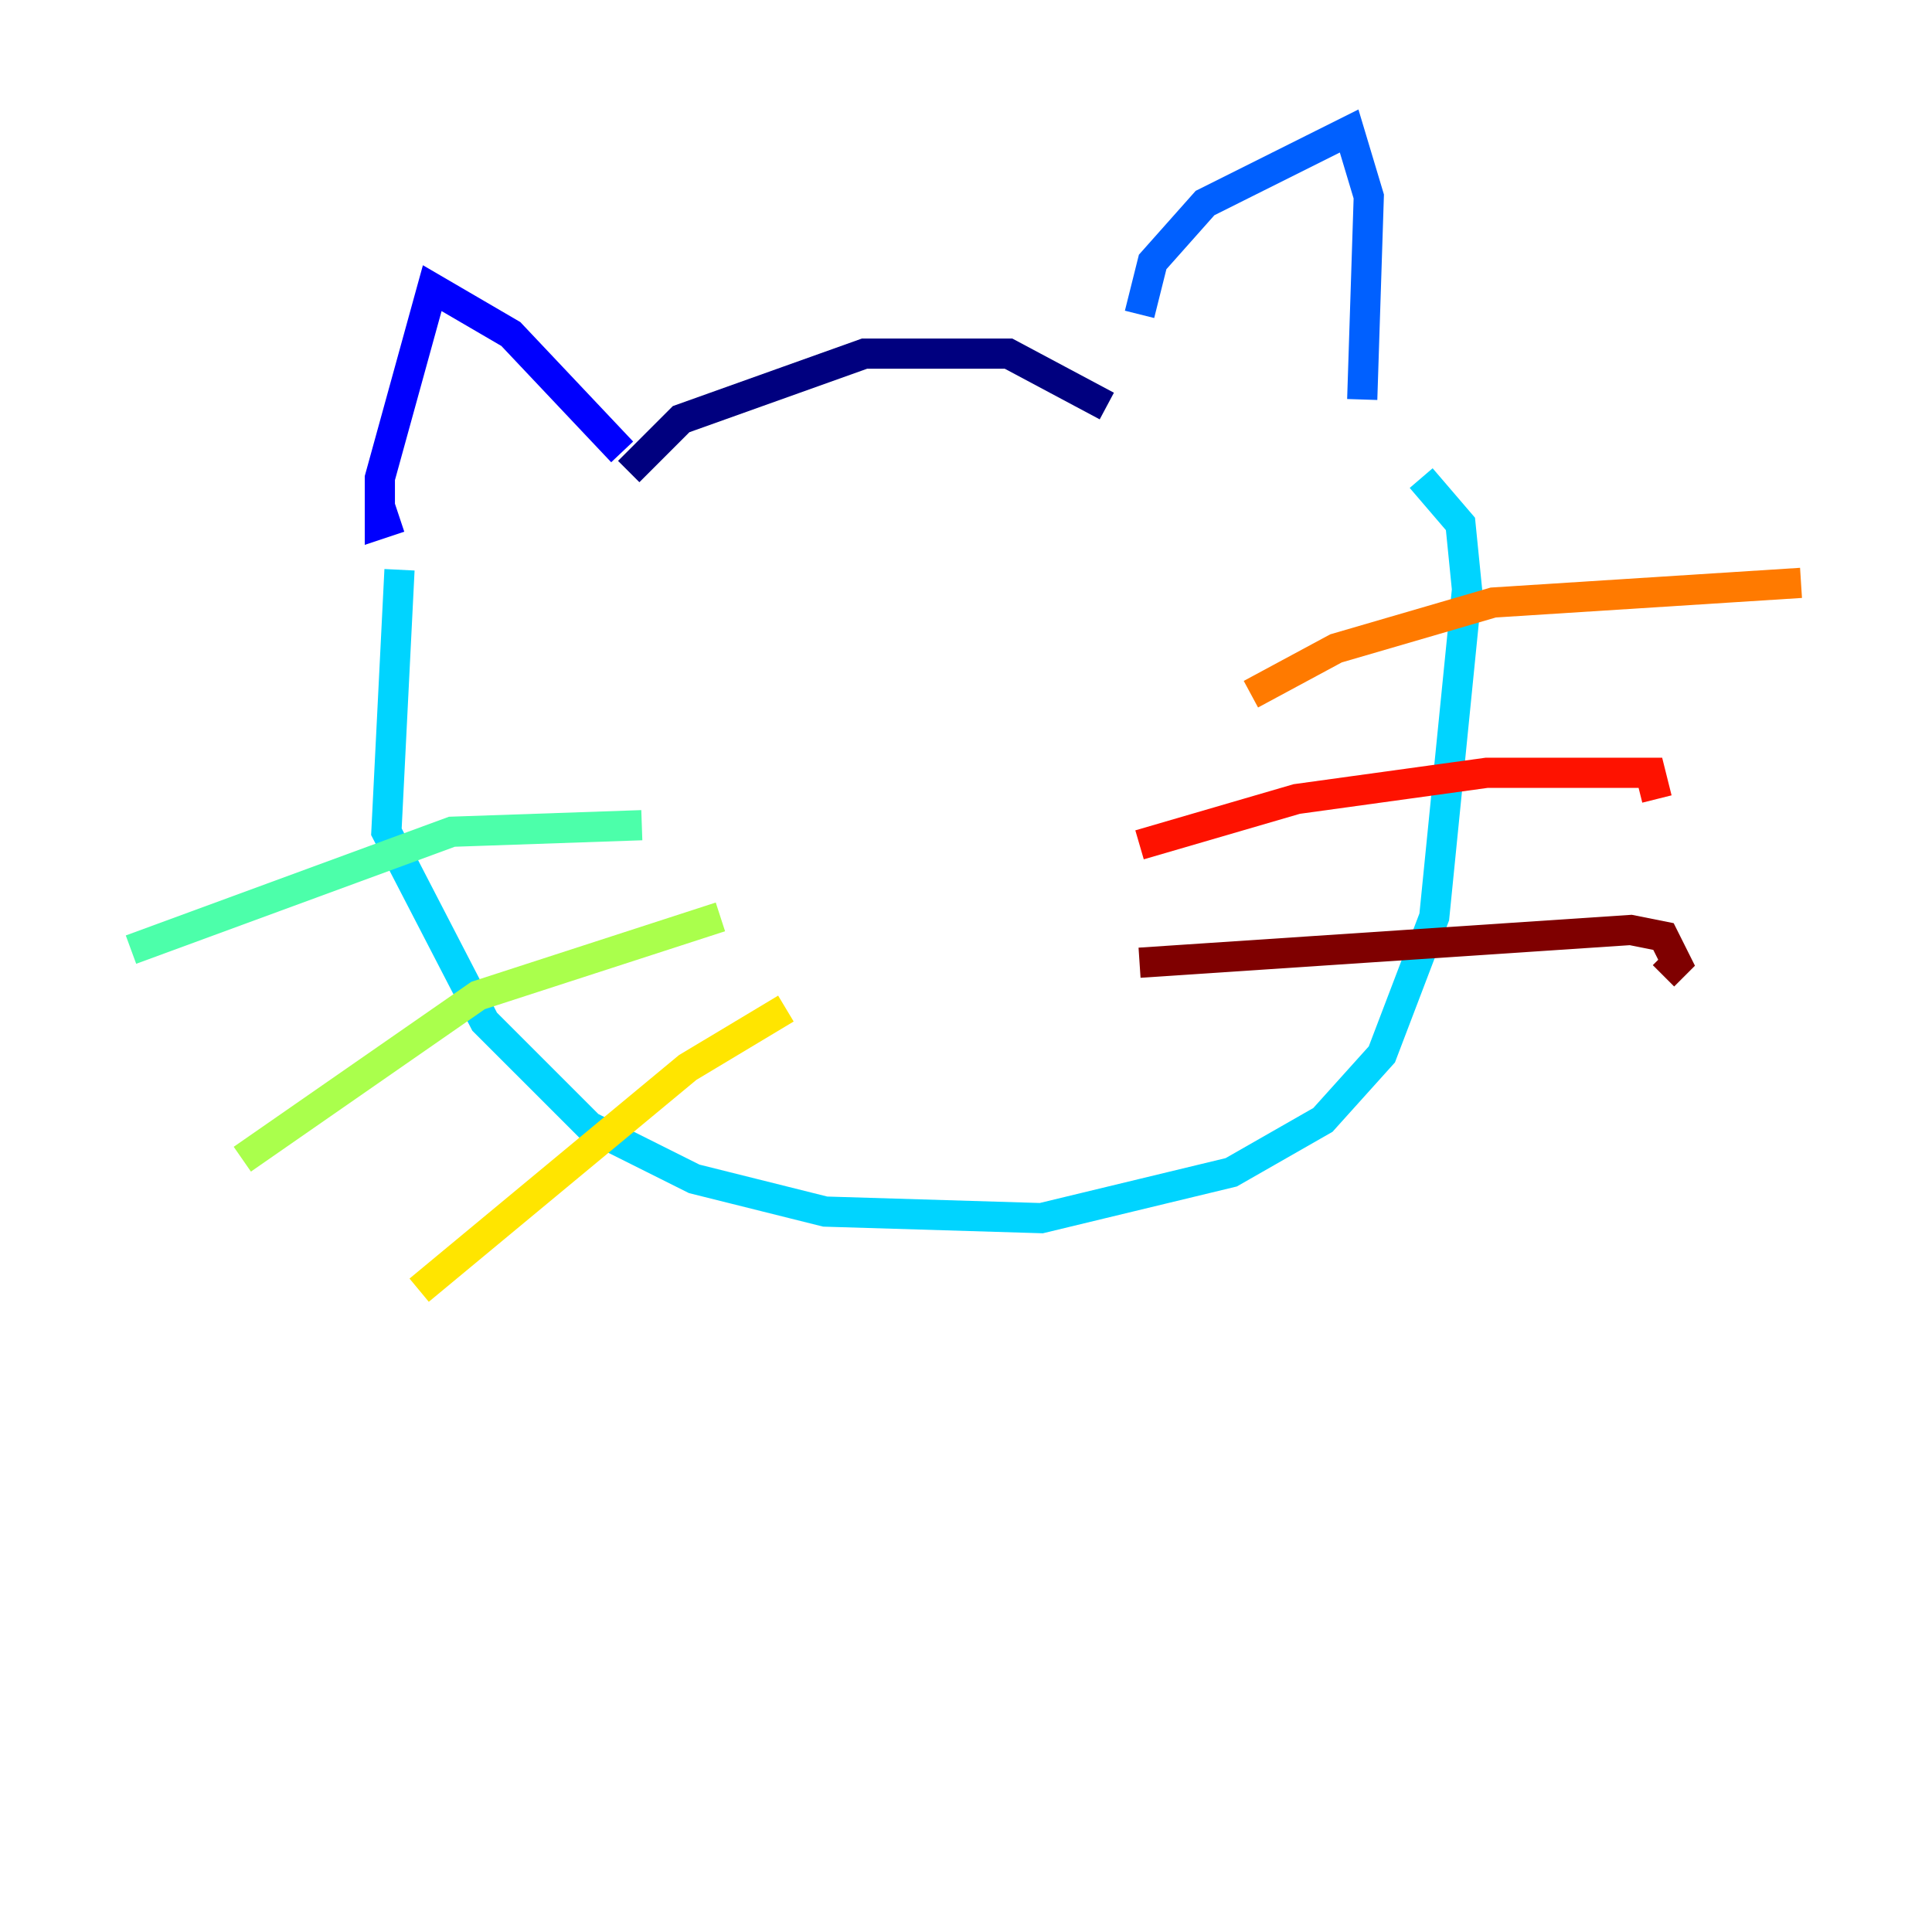 <?xml version="1.0" encoding="utf-8" ?>
<svg baseProfile="tiny" height="128" version="1.2" viewBox="0,0,128,128" width="128" xmlns="http://www.w3.org/2000/svg" xmlns:ev="http://www.w3.org/2001/xml-events" xmlns:xlink="http://www.w3.org/1999/xlink"><defs /><polyline fill="none" points="41.654,31.241 45.125,27.77 57.275,23.43 66.82,23.43 73.329,26.902" stroke="#00007f" stroke-width="2" /><polyline fill="none" points="41.22,29.939 33.844,22.129 28.637,19.091 25.166,31.675 25.166,34.712 26.468,34.278" stroke="#0000fe" stroke-width="2" /><polyline fill="none" points="75.498,20.827 76.366,17.356 79.837,13.451 89.383,8.678 90.685,13.017 90.251,26.468" stroke="#0060ff" stroke-width="2" /><polyline fill="none" points="26.468,37.749 25.6,55.105 32.108,67.688 39.051,74.63 45.993,78.102 54.671,80.271 68.99,80.705 81.573,77.668 87.647,74.197 91.552,69.858 95.024,60.746 97.193,39.051 96.759,34.712 94.156,31.675" stroke="#00d4ff" stroke-width="2" /><polyline fill="none" points="42.522,54.671 29.939,55.105 8.678,62.915" stroke="#4cffaa" stroke-width="2" /><polyline fill="none" points="47.729,60.746 31.675,65.953 16.054,76.8" stroke="#aaff4c" stroke-width="2" /><polyline fill="none" points="52.068,66.82 45.559,70.725 27.77,85.478" stroke="#ffe500" stroke-width="2" /><polyline fill="none" points="82.875,45.993 88.515,42.956 98.929,39.919 119.322,38.617" stroke="#ff7a00" stroke-width="2" /><polyline fill="none" points="75.498,55.973 85.912,52.936 98.495,51.2 109.342,51.2 109.776,52.936" stroke="#fe1200" stroke-width="2" /><polyline fill="none" points="75.498,63.783 108.041,61.614 110.21,62.047 111.078,63.783 110.21,64.651" stroke="#7f0000" stroke-width="2" /></svg>